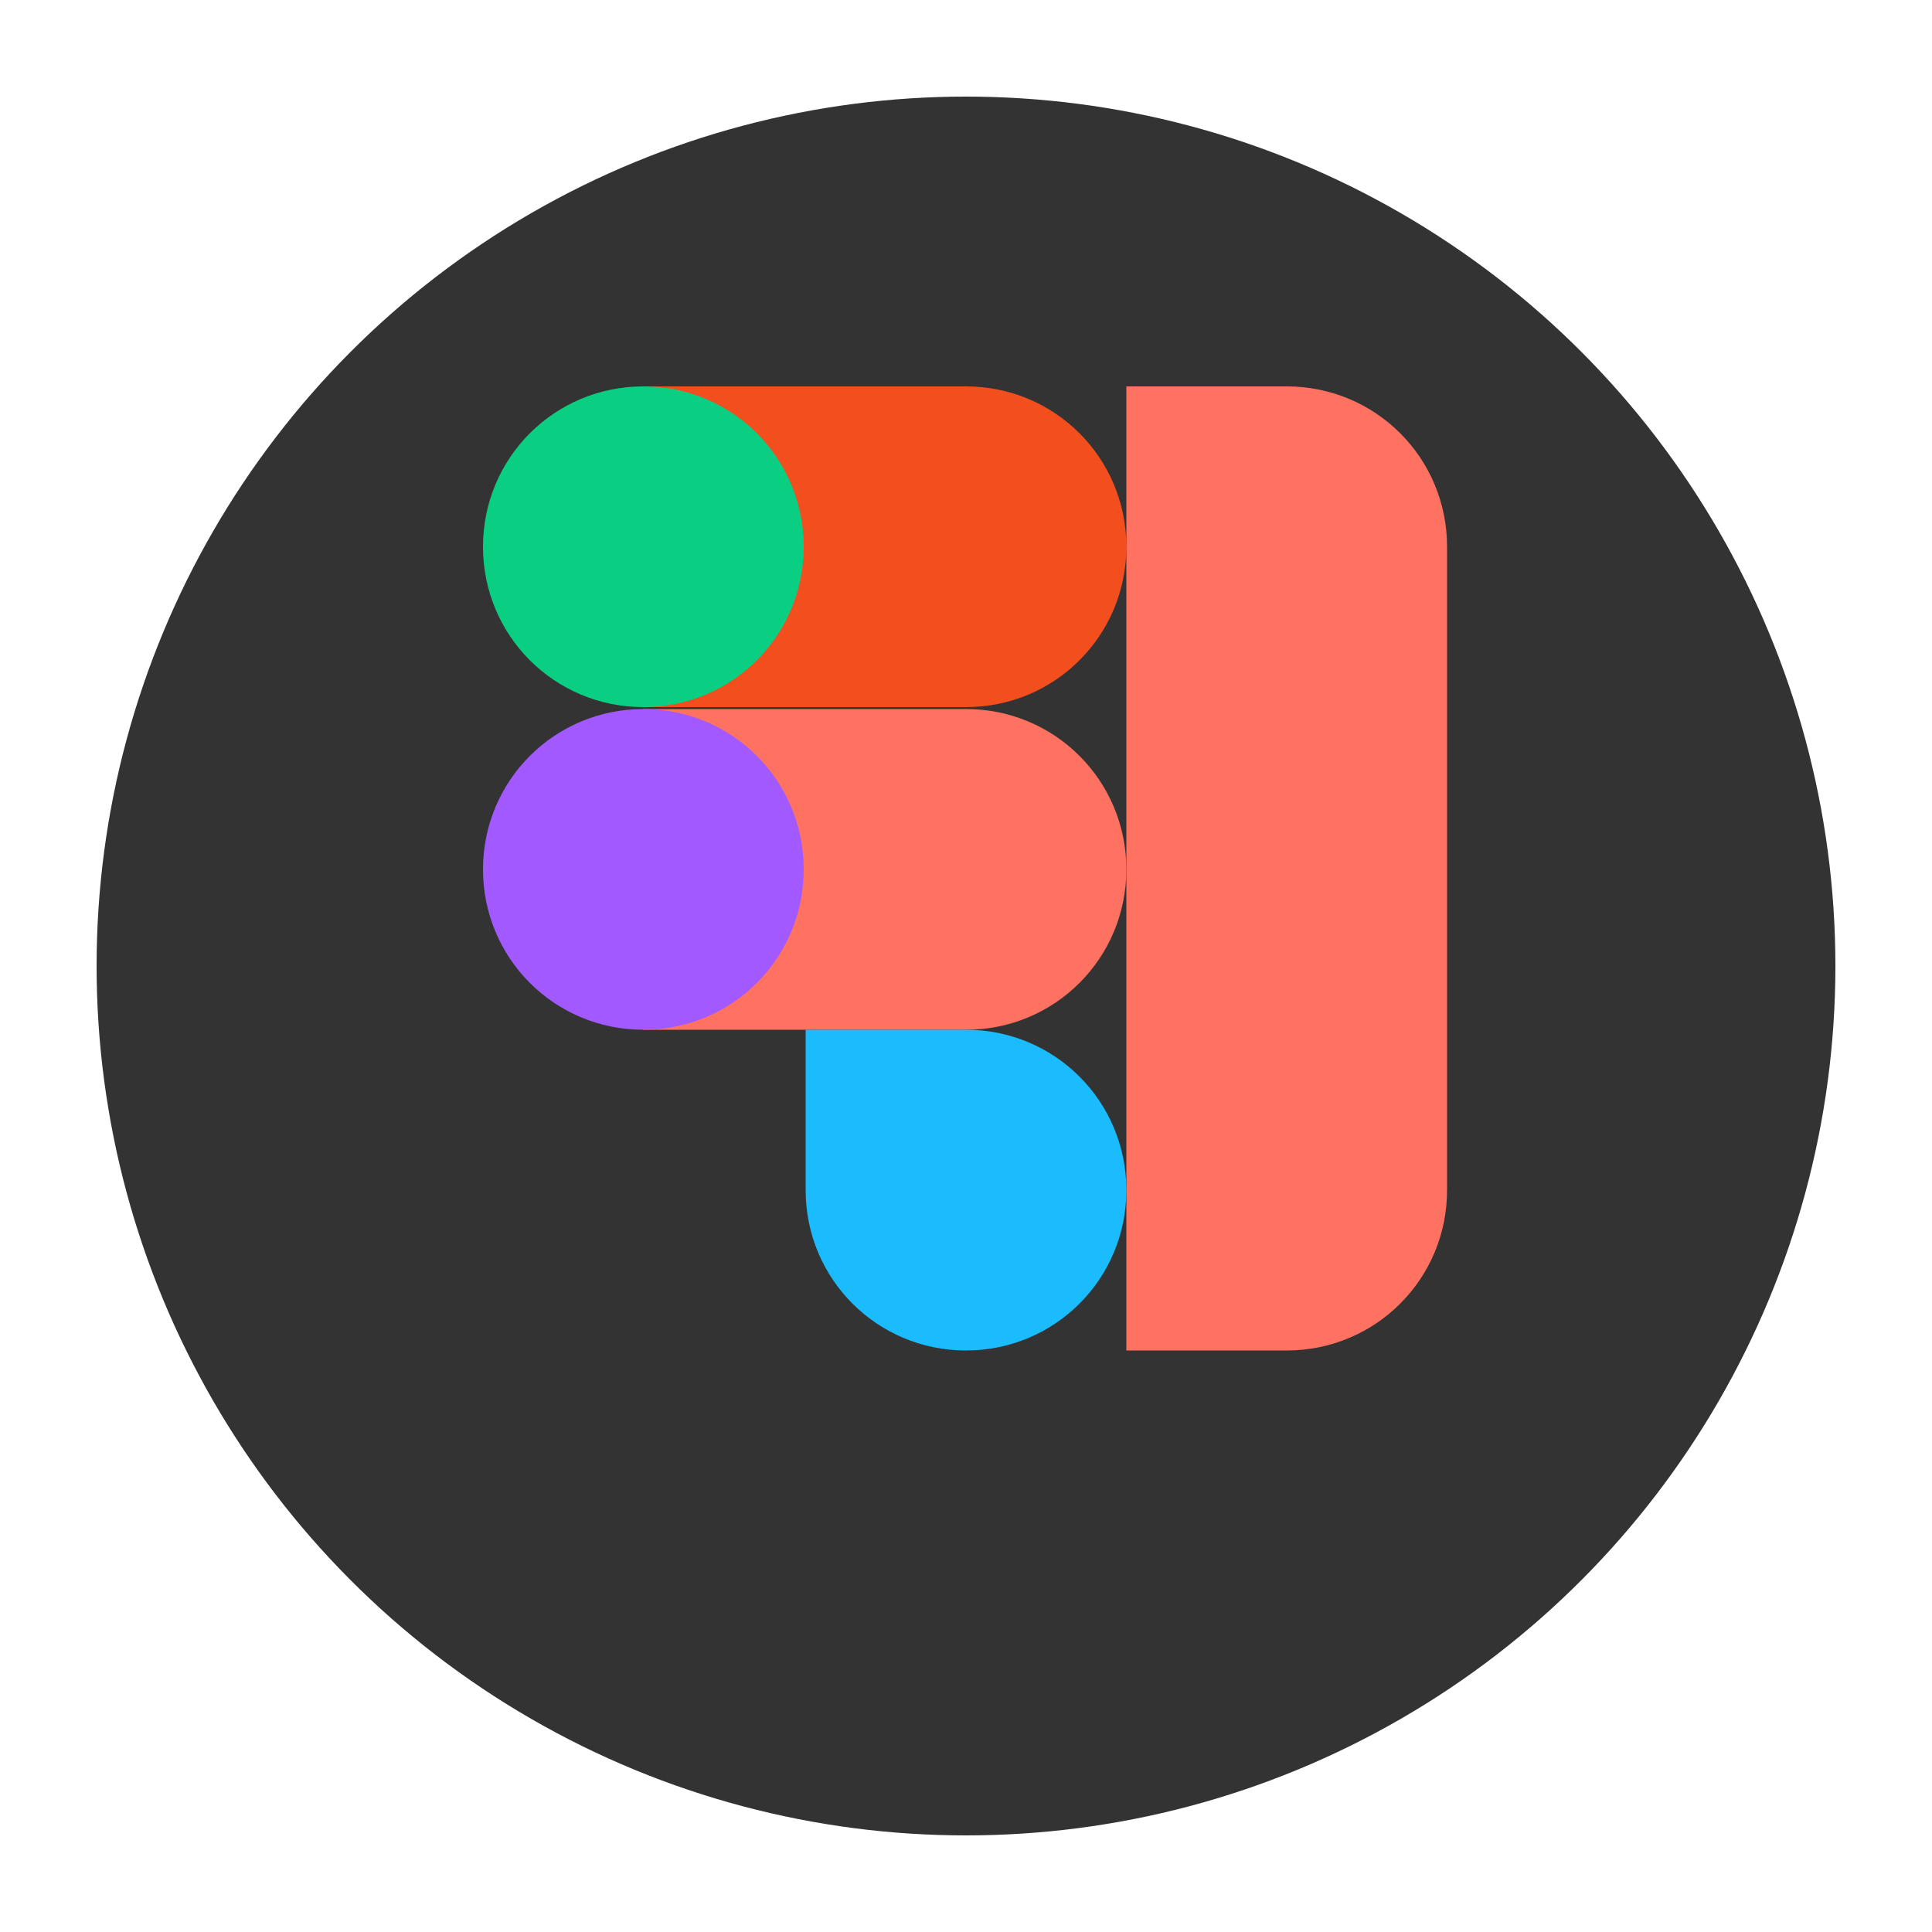 <svg xmlns="http://www.w3.org/2000/svg" viewBox="0 0 100 100" width="100" height="100">
  <circle cx="50" cy="50" r="45" fill="#333333" />
  <path d="M33.3 20h16.7c4.6 0 8.3 3.7 8.3 8.3s-3.7 8.3-8.3 8.3H33.3V20z" fill="#F24E1E" />
  <path d="M33.3 36.7h16.7c4.6 0 8.3 3.7 8.3 8.3s-3.7 8.3-8.3 8.3H33.3V36.7z" fill="#FF7262" />
  <path d="M33.3 53.3h16.7c4.6 0 8.3 3.7 8.3 8.3s-3.7 8.3-8.3 8.3c-4.6 0-8.3-3.7-8.3-8.3v-8.3z" fill="#1ABCFE" />
  <path d="M33.3 53.3c-4.6 0-8.3-3.7-8.3-8.3s3.7-8.3 8.3-8.3 8.3 3.7 8.3 8.3-3.7 8.3-8.3 8.3z" fill="#A259FF" />
  <path d="M33.3 20c-4.6 0-8.3 3.7-8.3 8.3s3.7 8.3 8.3 8.3 8.3-3.7 8.3-8.3S37.9 20 33.3 20z" fill="#0ACF83" />
  <path d="M58.3 20h8.3c4.6 0 8.3 3.7 8.3 8.3v33.3c0 4.6-3.7 8.3-8.3 8.3h-8.3V20z" fill="#FF7262" />
</svg>

